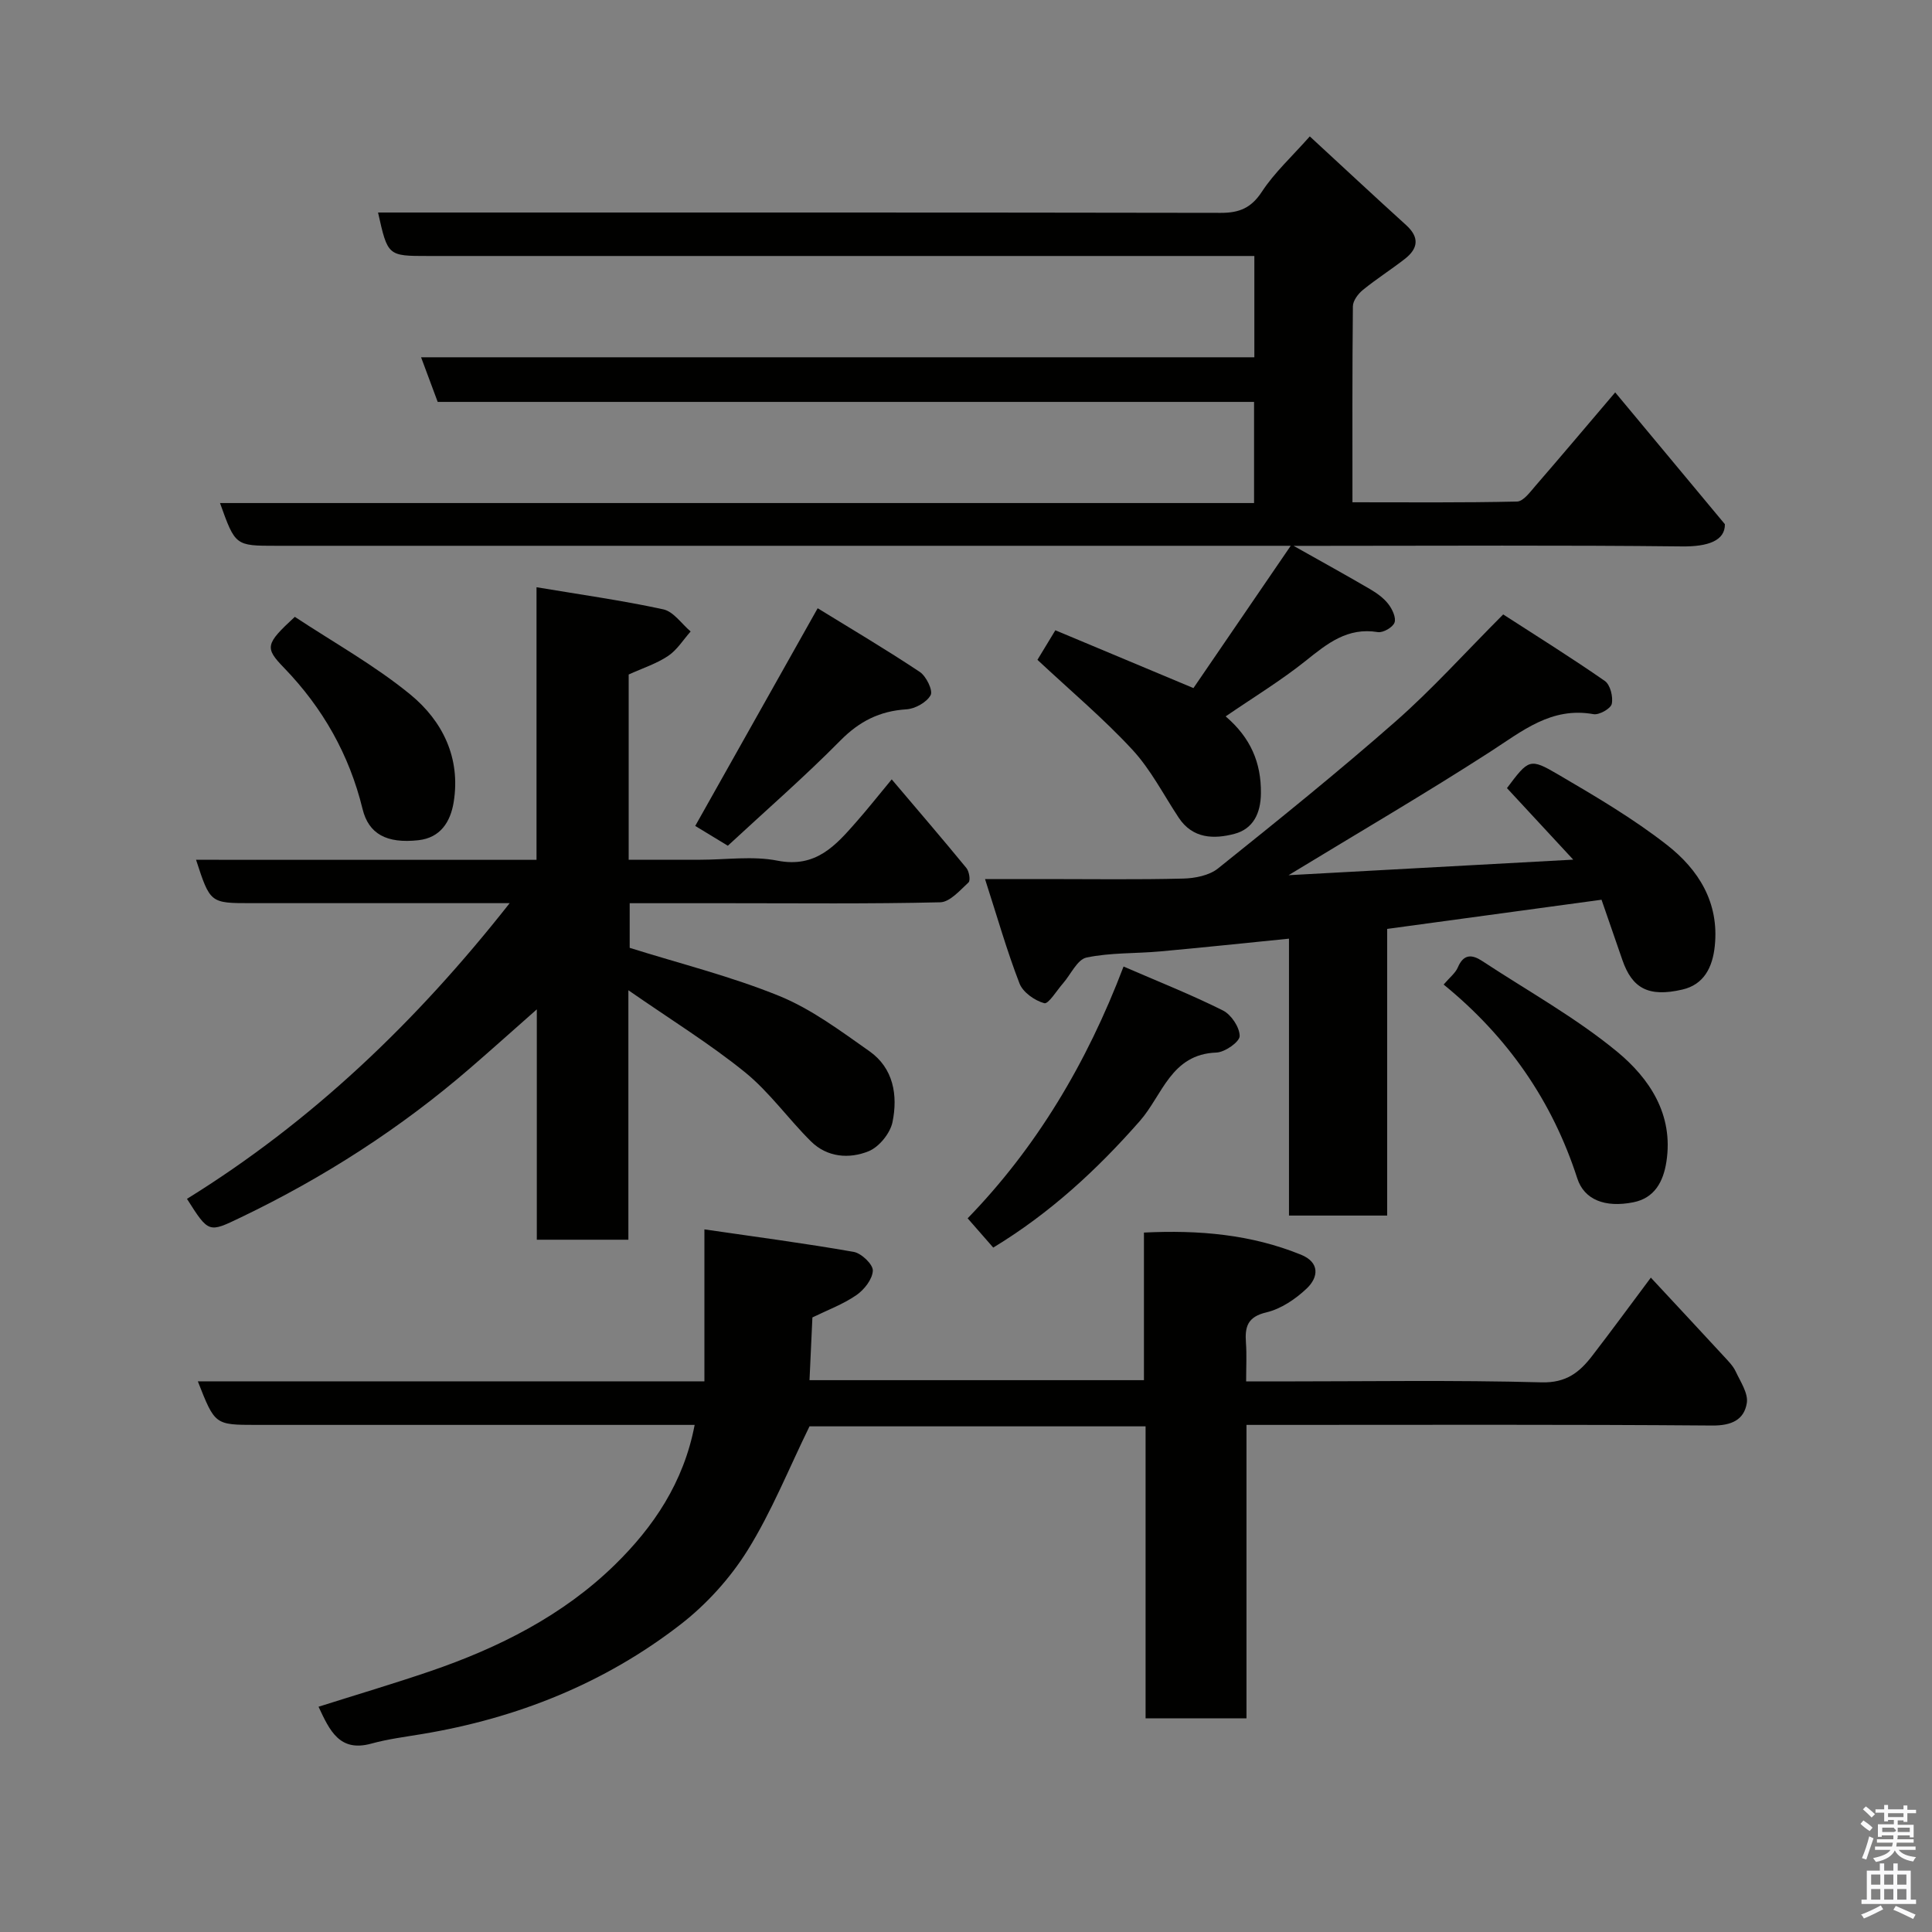 <svg enable-background="new 0 0 400 400" viewBox="0 0 400 400" xmlns="http://www.w3.org/2000/svg"><rect x="0" y="0" width="400" height="400" fill="#808080" stroke="none"/><path d="m385.2 377.6.6-.7c.6.4 1.3.9 1.9 1.5l-.6.7c-.8-.5-1.4-1-1.9-1.5zm.3 7.1c.6-1.4 1.1-2.9 1.5-4.5.3.1.6.3.9.4-.5 1.4-1 2.9-1.5 4.4zm.2-10.1.6-.6c.7.5 1.3 1.1 1.9 1.6l-.7.7c-.6-.6-1.2-1.2-1.8-1.7zm8.4-.8h.8v.9h1.8v.7h-1.8v1.8h-.8v-.3h-1.2v.9h3.3v2.6h-.8v-.4h-2.5c0 .3 0 .6-.1.8h3.4v.7h-3.5c0 .3-.1.6-.1.8h4v.7h-3.5c.7.9 1.9 1.3 3.6 1.5-.2.2-.4.5-.6.9-1.9-.3-3.2-1.1-3.8-2.3-.5 1.1-1.8 2-3.9 2.4-.2-.3-.4-.5-.6-.8 1.9-.4 3.1-.9 3.6-1.7h-3.2v-.7h3.5c.1-.2.1-.5.2-.8h-3.3v-.7h3.4c0-.2 0-.5 0-.8h-2.4v.3h-.8v-2.6h3.3v-.9h-1.2v.3h-.8v-1.8h-1.8v-.7h1.8v-.9h.8v.9h3.2zm-4.4 5.5h2.4c1-.3 0-.6 0-.9h-2.4zm1.2-3.1h3.2v-.8h-3.2zm4.4 2.2h-2.4v.9h2.5v-.9z" fill="#fafafb"/><path d="m389.2 385.8h.9v1.5h1.9v-1.5h.9v1.5h2.7v6h1.1v.9h-11.3v-.9h1.1v-6h2.7zm.2 8.7.5.8c-1.2.6-2.5 1.3-4 1.9-.2-.3-.3-.6-.6-.8 1.6-.6 3-1.3 4.1-1.9zm-2-4.3h1.9v-2.1h-1.9zm0 3.1h1.9v-2.2h-1.9zm2.7-3.1h1.9v-2.1h-1.9zm0 3.1h1.9v-2.2h-1.9zm2.4 1.3c1.4.6 2.7 1.2 4.1 1.8l-.5.9c-1.5-.7-2.8-1.4-4.1-1.9zm2.2-6.5h-1.9v2.1h1.9zm-1.9 5.2h1.9v-2.2h-1.9z" fill="#fafafb"/><g fill="#010100"><path d="m247.09 142.46c6.3-9.21 12.81-18.73 20.14-29.46-3.29 0-5.18 0-7.07 0-67.66 0-135.32 0-202.98 0-8.46 0-8.46 0-11.63-8.85h214.09c0-7.12 0-13.84 0-20.94-56.29 0-112.55 0-169.02 0-1.16-3.1-2.21-5.94-3.44-9.24h172.52c0-6.94 0-13.54 0-20.97-1.75 0-3.66 0-5.57 0-55.16 0-110.32 0-165.48 0-8.37 0-8.37 0-10.38-9h5.99c56.16 0 112.32-.03 168.48.07 3.84.01 6.31-1 8.53-4.39 2.58-3.94 6.17-7.22 9.91-11.44 6.8 6.27 13.33 12.37 19.95 18.37 2.81 2.55 2.48 4.86-.29 7.01-2.84 2.21-5.89 4.14-8.67 6.41-.99.8-2.06 2.23-2.07 3.39-.14 13.31-.09 26.61-.09 40.57 11.56 0 22.83.11 34.08-.15 1.3-.03 2.7-1.97 3.8-3.24 5.16-5.95 10.24-11.98 16.52-19.36 7.56 9.08 15.14 18.19 22.71 27.29.06 3.42-3.53 4.66-8.84 4.6-24.83-.28-49.66-.12-74.49-.12-1.58 0-3.17 0-5.97 0 6.02 3.39 10.96 6.11 15.83 8.96 1.4.82 2.81 1.83 3.78 3.08.82 1.05 1.66 2.83 1.29 3.85-.36.99-2.38 2.15-3.46 1.97-6.28-1.03-10.45 2.36-14.92 5.94-5.17 4.13-10.88 7.6-16.58 11.51 5.19 4.44 7.37 9.61 7.3 15.93-.04 4.16-1.62 7.37-5.48 8.39-4.2 1.11-8.63 1.05-11.53-3.33-3.15-4.75-5.79-9.98-9.62-14.11-5.95-6.43-12.71-12.11-19.64-18.59.7-1.15 1.97-3.26 3.71-6.12 9.35 3.9 18.6 7.78 28.59 11.97z"/><path d="m40.96 285.99h104.88c0-10.32 0-20.4 0-31.46 10.75 1.57 20.87 2.89 30.91 4.66 1.6.28 4.02 2.6 3.96 3.89-.08 1.78-1.8 3.97-3.43 5.08-2.77 1.9-6.01 3.1-9.08 4.6-.19 4.23-.39 8.49-.6 12.99h69.24c0-10.11 0-20.05 0-30.56 11.39-.56 22.16.38 32.49 4.57 3.96 1.6 3.67 4.68 1.21 7.01-2.31 2.19-5.31 4.22-8.34 4.94-3.95.93-4.48 3.01-4.24 6.31.18 2.45.04 4.93.04 7.99h6.68c18.16 0 36.33-.3 54.48.19 5.12.14 7.87-2.09 10.48-5.48 3.99-5.17 7.84-10.44 12.15-16.2 5.18 5.57 10.18 10.93 15.16 16.33.88.96 1.86 1.93 2.4 3.09.99 2.12 2.63 4.53 2.31 6.54-.56 3.49-3.17 4.69-7.15 4.66-30.16-.24-60.32-.13-90.48-.13-1.81 0-3.61 0-5.96 0v60.75c-7.14 0-13.74 0-20.89 0 0-20.04 0-40.09 0-60.45-23.8 0-47.06 0-69.58 0-4.27 8.72-7.83 17.64-12.82 25.66-3.61 5.79-8.5 11.19-13.9 15.37-15.74 12.19-33.82 19.4-53.46 22.67-3.53.59-7.12 1.04-10.56 1.99-6.53 1.79-8.59-2.65-10.91-7.64 7.73-2.45 15.46-4.74 23.09-7.34 14.19-4.85 27.52-11.54 38.28-22.07 7.95-7.78 14.23-17 16.5-28.94-1.84 0-3.6 0-5.35 0-28.49 0-56.99 0-85.48 0-8.5-.01-8.5-.01-12.03-9.02z"/><path d="m111.08 178.02c0-19.02 0-37.31 0-56.44 9.07 1.52 17.73 2.73 26.25 4.58 2.12.46 3.79 3 5.66 4.58-1.53 1.72-2.81 3.83-4.67 5.07-2.4 1.61-5.27 2.52-8.16 3.84v38.35h14.85c5.33 0 10.82-.82 15.96.19 7.97 1.57 12.07-3.17 16.39-8.1 2.28-2.59 4.42-5.3 7.26-8.73 5.4 6.38 10.5 12.3 15.46 18.35.58.7.88 2.59.44 2.99-1.77 1.63-3.85 4.06-5.86 4.11-14.66.35-29.32.19-43.98.19-6.65 0-13.3 0-20.31 0v9.24c10.35 3.25 20.96 5.89 30.98 9.97 6.67 2.72 12.69 7.24 18.65 11.43 5 3.52 5.92 9.16 4.78 14.69-.48 2.31-2.77 5.14-4.94 6.02-4.02 1.63-8.58 1.28-11.93-2.03-4.7-4.65-8.6-10.22-13.69-14.34-7.29-5.9-15.34-10.86-24.12-16.96v51.65c-6.45 0-12.5 0-18.96 0 0-15.67 0-31.25 0-47.69-5.01 4.42-9.34 8.31-13.75 12.12-14.43 12.48-30.32 22.69-47.51 30.94-6.69 3.21-6.64 3.31-11.17-3.83 25.77-15.96 47.38-36.53 66.81-61.22-13.01 0-24.76 0-36.51 0-5.66 0-11.33 0-16.99 0-8.5 0-8.5 0-11.43-8.98 23.35.01 46.58.01 70.49.01z"/><path d="m266.87 251.67c0-19.43 0-38.39 0-57.33-9.09.91-17.87 1.84-26.67 2.64-5.09.46-10.3.23-15.25 1.27-1.91.4-3.25 3.5-4.87 5.35-1.3 1.48-3.02 4.34-3.88 4.1-1.98-.54-4.41-2.25-5.12-4.08-2.62-6.77-4.61-13.78-7.14-21.62h12.52c9.5 0 19 .14 28.5-.1 2.45-.06 5.4-.64 7.22-2.1 12.43-9.96 24.84-19.96 36.8-30.47 7.54-6.63 14.29-14.15 22.24-22.12 7.01 4.53 14.15 8.98 21.05 13.78 1.12.78 1.74 3.28 1.43 4.74-.21.98-2.61 2.34-3.78 2.13-8.76-1.57-14.77 3.52-21.43 7.81-13.27 8.56-26.92 16.53-41.71 25.53 19.98-1.09 38.72-2.11 58.94-3.22-5.13-5.54-9.44-10.18-13.72-14.81 4.5-5.98 4.69-6.29 10.6-2.82 7.73 4.53 15.53 9.11 22.56 14.61 6.47 5.07 10.8 11.85 9.87 20.88-.46 4.51-2.3 8.02-6.72 9.04-7.03 1.63-10.39-.28-12.41-6.11-1.42-4.11-2.84-8.22-4.32-12.49-15.02 2.04-29.43 4-44.38 6.04v59.35c-6.89 0-13.28 0-20.33 0z"/><path d="m232.62 200.11c7.27 3.15 14.07 5.84 20.58 9.1 1.71.86 3.46 3.48 3.46 5.29 0 1.2-3.06 3.36-4.82 3.42-9.4.33-11.16 8.83-15.84 14.16-8.84 10.06-18.55 19.06-30.36 26.22-1.74-1.99-3.38-3.86-5.3-6.06 14.19-14.62 24.66-32.07 32.28-52.13z"/><path d="m298.89 203.84c1.29-1.51 2.45-2.39 2.94-3.55 1.2-2.83 2.95-2.71 5.08-1.3 9.37 6.17 19.31 11.67 27.92 18.77 6.65 5.5 11.7 12.97 10.18 22.77-.65 4.18-2.48 7.52-6.84 8.39-5.88 1.17-10.18-.53-11.61-4.95-5.19-16.05-14.39-29.3-27.67-40.13z"/><path d="m150.69 175.1c-2.81-1.71-5.03-3.05-6.75-4.1 8.36-14.86 16.69-29.67 25.35-45.07 6.84 4.21 14.12 8.51 21.15 13.19 1.33.89 2.76 3.84 2.24 4.8-.82 1.5-3.22 2.83-5.03 2.94-5.52.35-9.72 2.47-13.66 6.46-7.4 7.49-15.37 14.43-23.3 21.78z"/><path d="m61.04 127.71c8.02 5.3 16.51 10.02 23.9 16.07 6.68 5.47 10.47 13.13 8.99 22.29-.66 4.07-2.73 7.39-7.32 7.89-6.57.72-10.29-1.3-11.55-6.48-2.75-11.24-8.22-20.9-16.24-29.2-4.05-4.18-3.89-4.92 2.22-10.57z"/></g></svg>